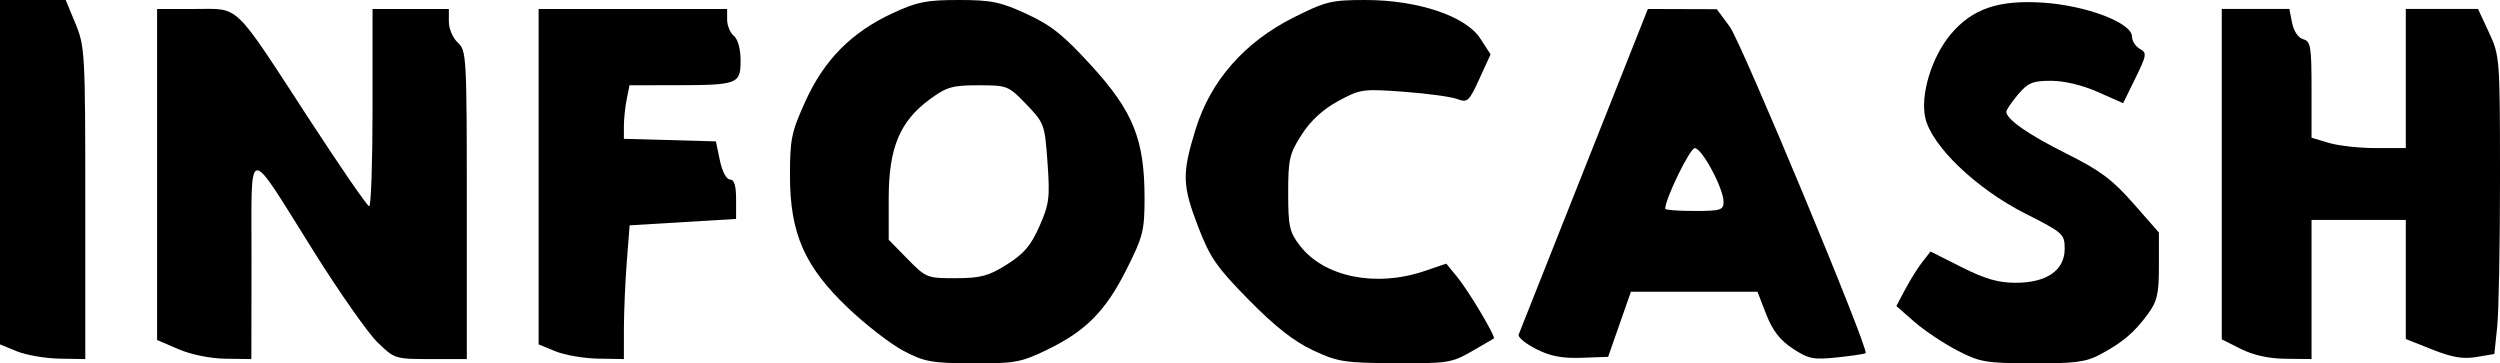 <?xml version="1.0" encoding="UTF-8" standalone="no"?>
<!-- Created with Inkscape (http://www.inkscape.org/) -->

<svg
   version="1.1"
   id="svg1"
   width="381.032"
   height="55.382"
   viewBox="0 0 381.032 55.382"
   sodipodi:docname="Captura_de_Tela__8_-removebg-preview.png"
   inkscape:export-filename="infocash-logo-white.png"
   inkscape:export-xdpi="96"
   inkscape:export-ydpi="96"
   inkscape:dataloss="true"
   xmlns:inkscape="http://www.inkscape.org/namespaces/inkscape"
   xmlns:sodipodi="http://sodipodi.sourceforge.net/DTD/sodipodi-0.dtd"
   xmlns="http://www.w3.org/2000/svg"
   xmlns:svg="http://www.w3.org/2000/svg">
  <defs
     id="defs1" />
  <sodipodi:namedview
     id="namedview1"
     pagecolor="#505050"
     bordercolor="#eeeeee"
     borderopacity="1"
     inkscape:showpageshadow="0"
     inkscape:pageopacity="0"
     inkscape:pagecheckerboard="0"
     inkscape:deskcolor="#505050"
     showgrid="false"
     inkscape:zoom="0.51682243"
     inkscape:cx="184.783"
     inkscape:cy="349.24955"
     inkscape:window-width="1366"
     inkscape:window-height="705"
     inkscape:window-x="-8"
     inkscape:window-y="-8"
     inkscape:window-maximized="1"
     inkscape:current-layer="g1">
    <inkscape:page
       x="0"
       y="0"
       width="381.032"
       height="55.382"
       id="page2"
       margin="0"
       bleed="0" />
  </sodipodi:namedview>
  <g
     inkscape:groupmode="layer"
     inkscape:label="Image"
     id="g1"
     transform="translate(-160.761,-452.868)">
    <path
       style="fill:#000000;stroke-width:0.684"
       d="m 163.327,506.41 -2.565,-1.052 v -26.245 -26.245 h 5.005 5.005 l 1.494,3.605 c 1.438,3.47 1.494,4.494 1.494,27.364 v 23.759 l -3.934,-0.067 c -2.163,-0.037 -5.088,-0.54 -6.499,-1.119 z"
       id="path18"
       inkscape:export-filename="infocash-name-black-v2.png"
       inkscape:export-xdpi="96"
       inkscape:export-ydpi="96" />
    <path
       style="fill:#000000;stroke-width:0.684"
       d="m 187.954,506.086 -3.249,-1.398 v -25.226 -25.226 h 5.754 c 6.961,0 5.667,-1.252 17.518,16.939 4.696,7.208 8.769,13.118 9.052,13.133 0.282,0.015 0.513,-6.745 0.513,-15.022 v -15.05 h 5.815 5.815 v 1.946 c 0,1.077 0.611,2.499 1.368,3.184 1.318,1.192 1.368,2.107 1.368,24.733 v 23.495 h -5.499 c -5.431,0 -5.532,-0.032 -8.127,-2.565 -1.445,-1.411 -5.755,-7.549 -9.579,-13.64 -10.582,-16.86 -9.582,-16.962 -9.609,0.985 l -0.023,15.221 -3.934,-0.055 c -2.332,-0.033 -5.256,-0.625 -7.183,-1.454 z"
       id="path19" />
    <path
       style="fill:#000000;stroke-width:0.684"
       d="m 245.418,506.41 -2.565,-1.052 v -25.561 -25.561 h 14.366 14.366 v 1.626 c 0,0.895 0.462,2.01 1.026,2.478 0.618,0.513 1.026,2.01 1.026,3.766 0,3.584 -0.407,3.736 -10.005,3.749 l -6.926,0.009 -0.428,2.138 c -0.235,1.176 -0.428,3.012 -0.428,4.081 v 1.943 l 7.01,0.195 7.01,0.195 0.612,2.907 c 0.356,1.693 1,2.907 1.541,2.907 0.641,0 0.929,0.929 0.929,3.003 v 3.003 l -8.113,0.487 -8.113,0.487 -0.434,5.574 c -0.239,3.066 -0.436,7.652 -0.438,10.192 l -0.004,4.618 -3.934,-0.067 c -2.163,-0.037 -5.088,-0.54 -6.499,-1.119 z"
       id="path20" />
    <path
       style="fill:#000000;stroke-width:0.684"
       d="m 298.507,506.366 c -1.936,-1.017 -5.726,-3.939 -8.422,-6.494 -6.693,-6.342 -8.923,-11.401 -8.923,-20.248 0,-5.569 0.226,-6.653 2.375,-11.367 2.864,-6.285 7.004,-10.461 13.252,-13.369 3.721,-1.732 5.158,-2.019 10.084,-2.019 4.983,0 6.358,0.282 10.369,2.129 3.751,1.727 5.624,3.226 9.921,7.943 6.328,6.945 8.042,11.233 8.042,20.115 0,4.957 -0.232,5.878 -2.742,10.869 -3.201,6.367 -6.216,9.409 -12.168,12.279 -3.952,1.906 -4.88,2.073 -11.287,2.044 -6.227,-0.029 -7.361,-0.232 -10.501,-1.881 z m 15.715,-13.184 c 2.588,-1.625 3.661,-2.885 4.962,-5.826 1.492,-3.375 1.617,-4.353 1.231,-9.714 -0.418,-5.816 -0.496,-6.032 -3.223,-8.869 -2.734,-2.844 -2.893,-2.907 -7.306,-2.907 -3.974,0 -4.857,0.254 -7.412,2.133 -4.581,3.369 -6.262,7.421 -6.262,15.092 v 6.325 l 2.879,2.933 c 2.814,2.867 2.98,2.933 7.354,2.92 3.787,-0.011 4.983,-0.332 7.777,-2.086 z"
       id="path21" />
    <path
       style="fill:#000000;stroke-width:0.684"
       d="m 360.858,506.25 c -2.895,-1.36 -5.768,-3.617 -9.747,-7.659 -4.889,-4.965 -5.917,-6.443 -7.696,-11.062 -2.478,-6.435 -2.527,-8.155 -0.426,-14.964 2.276,-7.377 7.429,-13.259 14.913,-17.022 4.904,-2.466 5.762,-2.675 10.977,-2.675 7.975,0 15.282,2.449 17.494,5.863 l 1.571,2.425 -1.704,3.721 c -1.583,3.459 -1.821,3.676 -3.373,3.086 -0.918,-0.349 -4.593,-0.849 -8.165,-1.112 -6.251,-0.459 -6.627,-0.405 -9.996,1.429 -2.334,1.27 -4.186,2.973 -5.555,5.107 -1.862,2.902 -2.055,3.735 -2.055,8.892 0,5.05 0.197,5.948 1.75,7.984 3.685,4.831 11.592,6.449 19.067,3.902 l 3.274,-1.116 1.625,1.971 c 1.775,2.153 5.974,9.2 5.626,9.443 -0.119,0.083 -1.656,0.976 -3.416,1.983 -3.013,1.725 -3.694,1.829 -11.63,1.781 -7.762,-0.047 -8.754,-0.203 -12.534,-1.979 z"
       id="path22" />
    <path
       style="fill:#000000;stroke-width:0.684"
       d="m 394.873,506.057 c -1.609,-0.817 -2.8,-1.805 -2.648,-2.196 0.153,-0.391 4.646,-11.717 9.985,-25.168 l 9.707,-24.456 5.254,0.016 5.254,0.016 1.978,2.674 c 1.762,2.382 21.25,49.202 20.706,49.746 -0.121,0.121 -2.067,0.413 -4.325,0.649 -3.673,0.384 -4.389,0.241 -6.801,-1.355 -1.942,-1.285 -3.068,-2.744 -4.028,-5.216 l -1.332,-3.432 h -9.645 -9.645 l -1.737,4.96 -1.737,4.96 -4.03,0.144 c -2.993,0.107 -4.783,-0.238 -6.956,-1.341 z m 28.579,-22.427 c 0,-2.045 -3.29,-8.186 -4.385,-8.186 -0.738,0 -4.508,7.73 -4.508,9.242 0,0.184 2.001,0.335 4.447,0.335 4.015,0 4.447,-0.135 4.447,-1.391 z"
       id="path23" />
    <path
       style="fill:#000000;stroke-width:0.684"
       d="m 459.025,506.259 c -2.069,-1.075 -4.994,-3.032 -6.499,-4.349 l -2.736,-2.395 1.368,-2.581 c 0.752,-1.42 1.925,-3.29 2.606,-4.157 l 1.238,-1.576 4.731,2.383 c 3.563,1.795 5.596,2.383 8.234,2.383 4.73,0 7.477,-1.9 7.477,-5.17 0,-2.256 -0.217,-2.451 -5.986,-5.37 -7.486,-3.788 -14.293,-10.301 -15.259,-14.599 -0.784,-3.488 0.969,-9.259 3.864,-12.72 3.261,-3.898 7.263,-5.277 14.051,-4.838 6.619,0.428 13.59,3.077 13.59,5.164 0,0.665 0.537,1.509 1.193,1.876 1.107,0.62 1.058,0.943 -0.674,4.476 l -1.868,3.808 -3.857,-1.706 c -2.36,-1.044 -5.128,-1.706 -7.132,-1.706 -2.817,0 -3.522,0.294 -5.046,2.105 -0.974,1.158 -1.771,2.335 -1.771,2.617 0,1.142 3.409,3.508 9.268,6.431 5.034,2.511 6.917,3.917 10.09,7.531 l 3.901,4.443 v 5.064 c 0,4.339 -0.247,5.401 -1.73,7.42 -2.049,2.792 -3.865,4.318 -7.307,6.142 -2.105,1.115 -3.857,1.339 -10.261,1.312 -7.128,-0.03 -8.013,-0.183 -11.486,-1.988 z"
       id="path24" />
    <path
       style="fill:#000000;stroke-width:0.684"
       d="m 502.294,506.05 -2.907,-1.461 v -25.177 -25.177 h 5.148 5.148 l 0.429,2.143 c 0.254,1.272 0.943,2.278 1.693,2.474 1.131,0.296 1.264,1.107 1.264,7.668 v 7.337 l 2.645,0.792 c 1.455,0.436 4.687,0.792 7.183,0.792 h 4.538 v -10.603 -10.603 h 5.504 5.504 l 1.672,3.591 c 1.643,3.53 1.672,3.911 1.679,22.133 0.004,10.198 -0.189,20.413 -0.428,22.702 l -0.435,4.16 -2.719,0.459 c -2.048,0.346 -3.713,0.065 -6.748,-1.141 l -4.029,-1.6 v -9.076 -9.076 h -7.183 -7.183 v 10.603 10.603 l -3.934,-0.042 c -2.582,-0.028 -4.932,-0.544 -6.841,-1.503 z"
       id="path25" />
  </g>
</svg>
